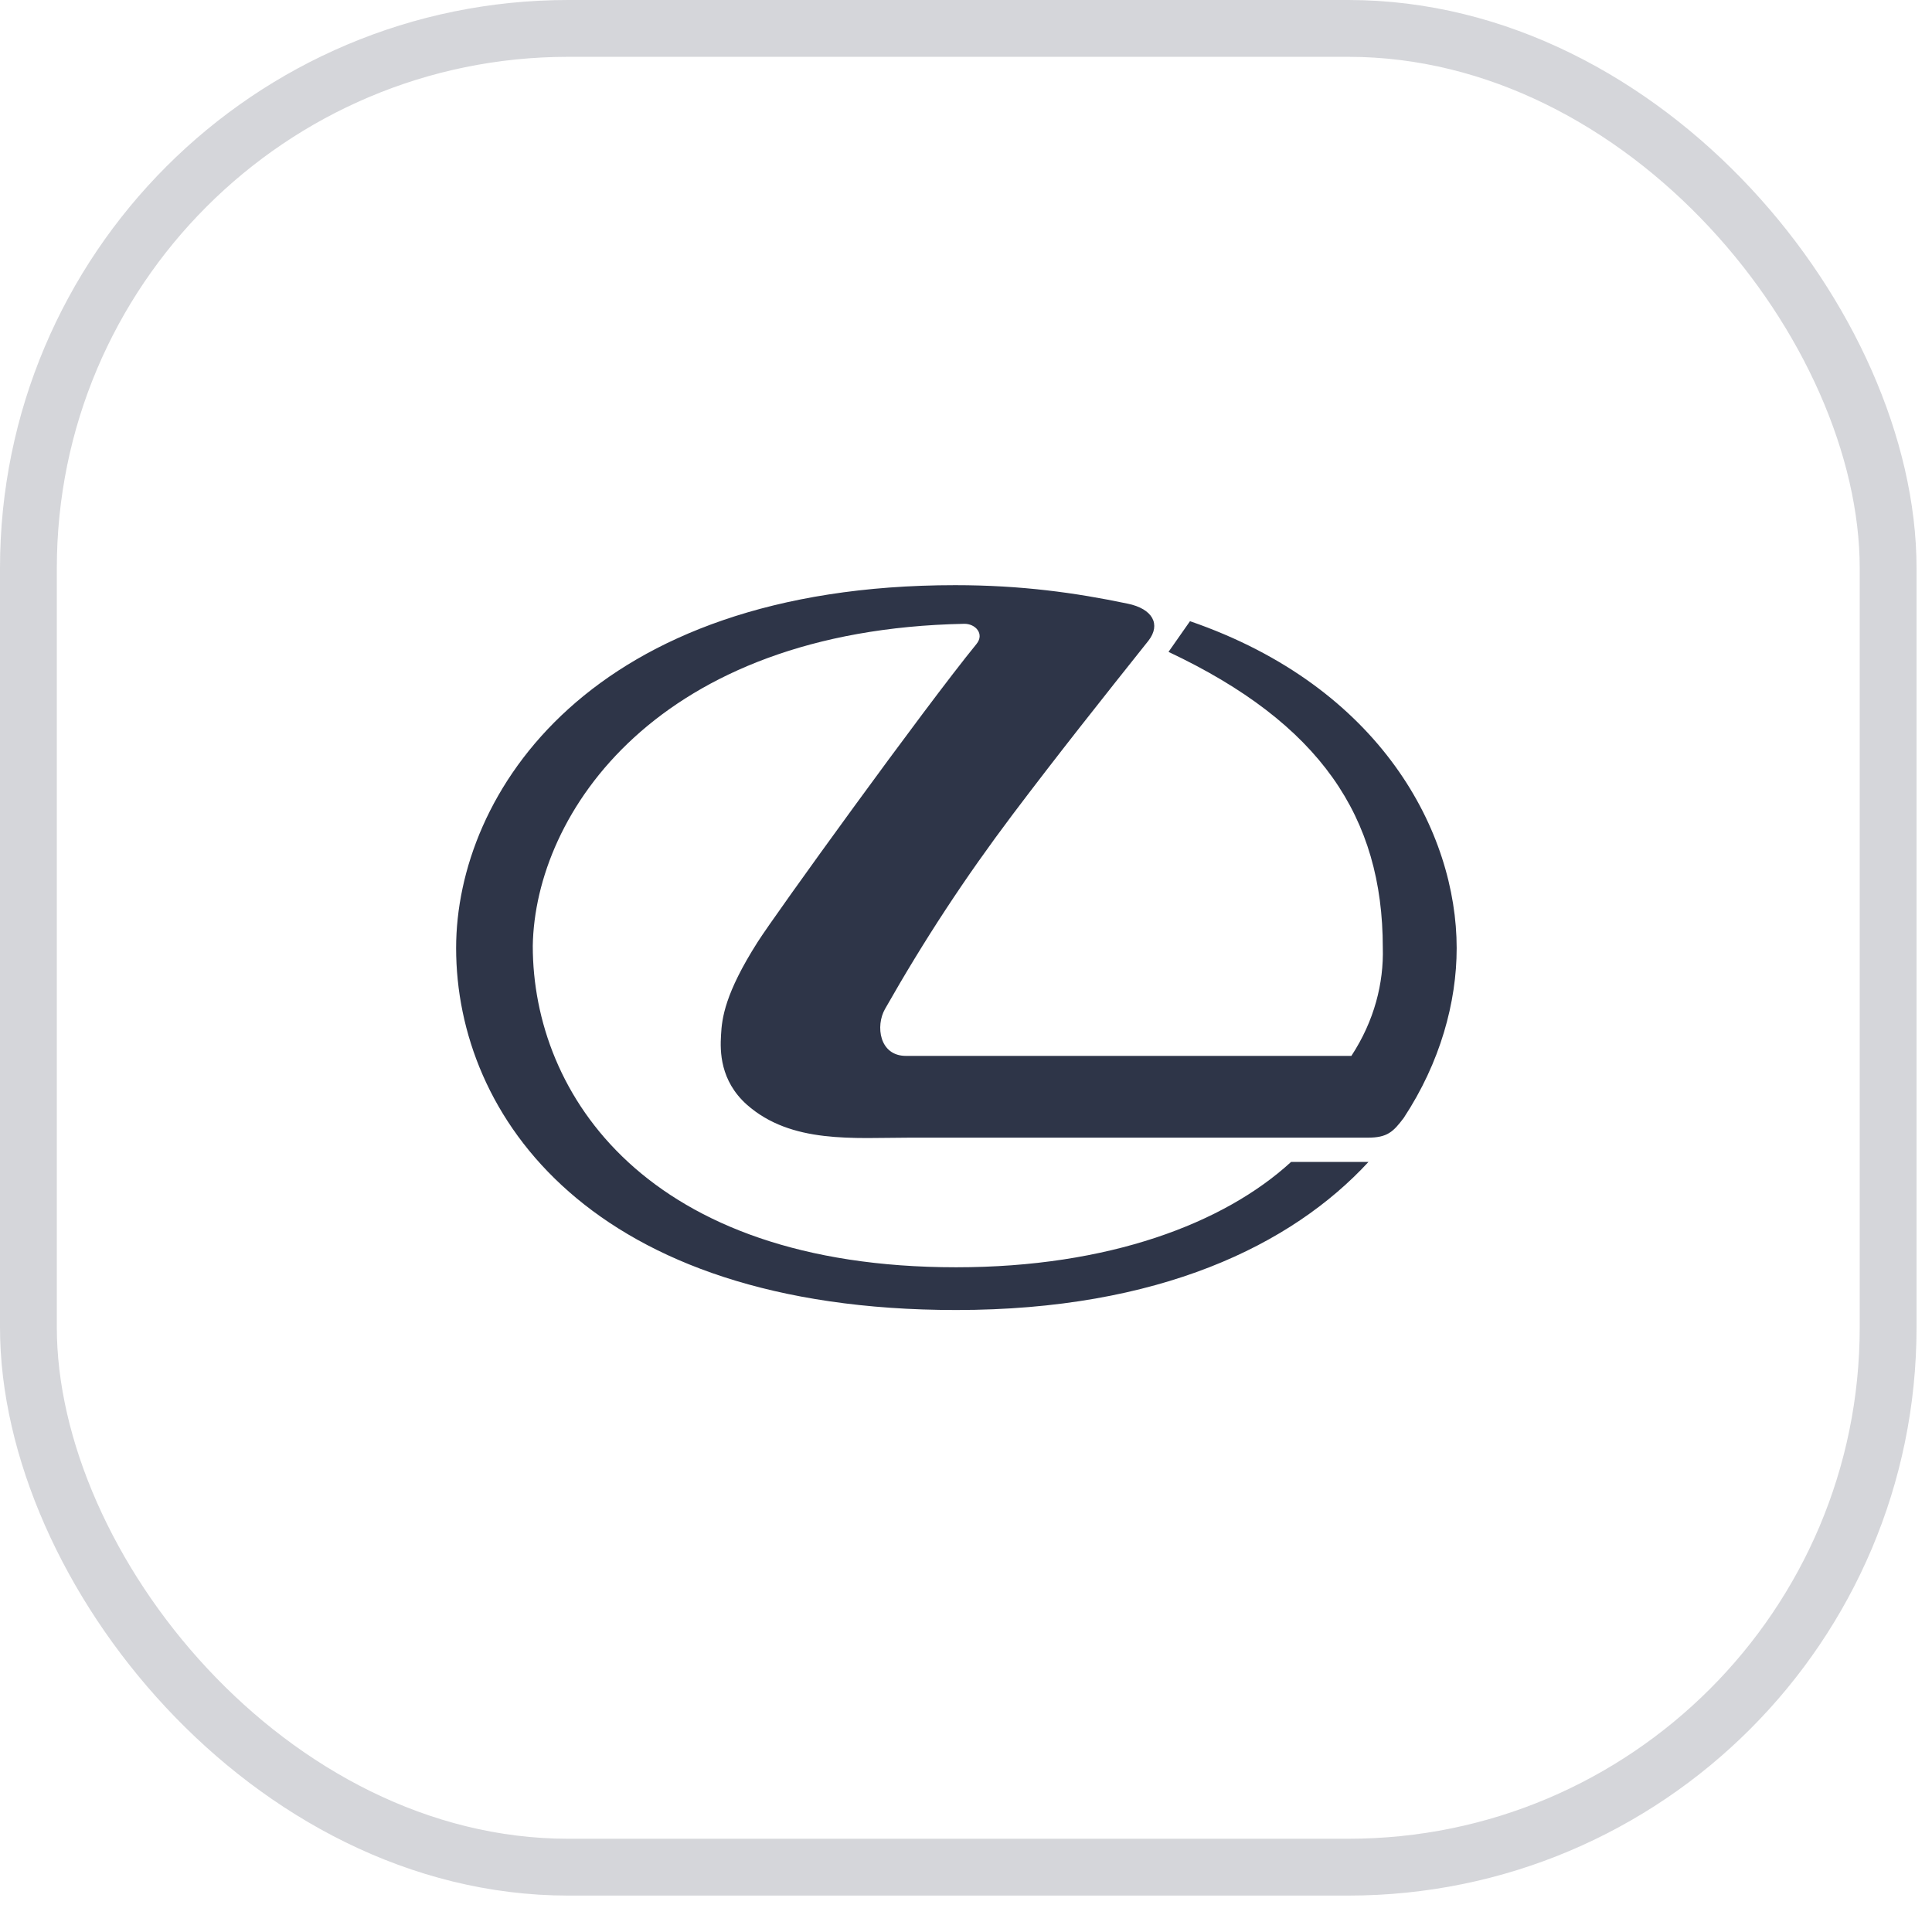 <svg width="34" height="34" viewBox="0 0 34 34" fill="none" xmlns="http://www.w3.org/2000/svg">
<rect x="0.5" y="0.5" width="32.728" height="32.359" rx="9.5" stroke="#2E3548" stroke-opacity="0.2"/>
<path fill-rule="evenodd" clip-rule="evenodd" d="M17.184 11.334C16.262 12.464 13.631 16.107 13.332 16.58C12.756 17.485 12.704 17.922 12.689 18.214C12.671 18.5 12.671 19.017 13.142 19.439C13.927 20.134 15.032 20.021 16.01 20.021H24.07C24.415 20.021 24.518 19.919 24.703 19.674C25.347 18.697 25.635 17.636 25.635 16.685C25.635 14.652 24.307 12.091 20.942 10.932L20.564 11.472C23.233 12.73 24.335 14.376 24.335 16.677C24.353 17.296 24.188 17.963 23.782 18.582H15.943C15.474 18.582 15.405 18.053 15.575 17.756C16.27 16.532 16.983 15.447 17.82 14.335C18.612 13.285 19.392 12.303 20.211 11.275C20.433 10.989 20.286 10.713 19.843 10.623C18.927 10.431 17.971 10.298 16.81 10.298C10.38 10.298 8.027 13.967 8.027 16.685C8.027 19.633 10.395 23.054 16.826 23.054C20.394 23.054 22.731 21.913 24.083 20.448H22.721C21.539 21.532 19.508 22.302 16.828 22.302C11.381 22.302 9.376 19.262 9.376 16.647C9.414 14.31 11.569 11.086 16.965 10.978C17.168 10.973 17.328 11.157 17.186 11.331L17.184 11.334Z" fill="#2E3548"/>
</svg>
